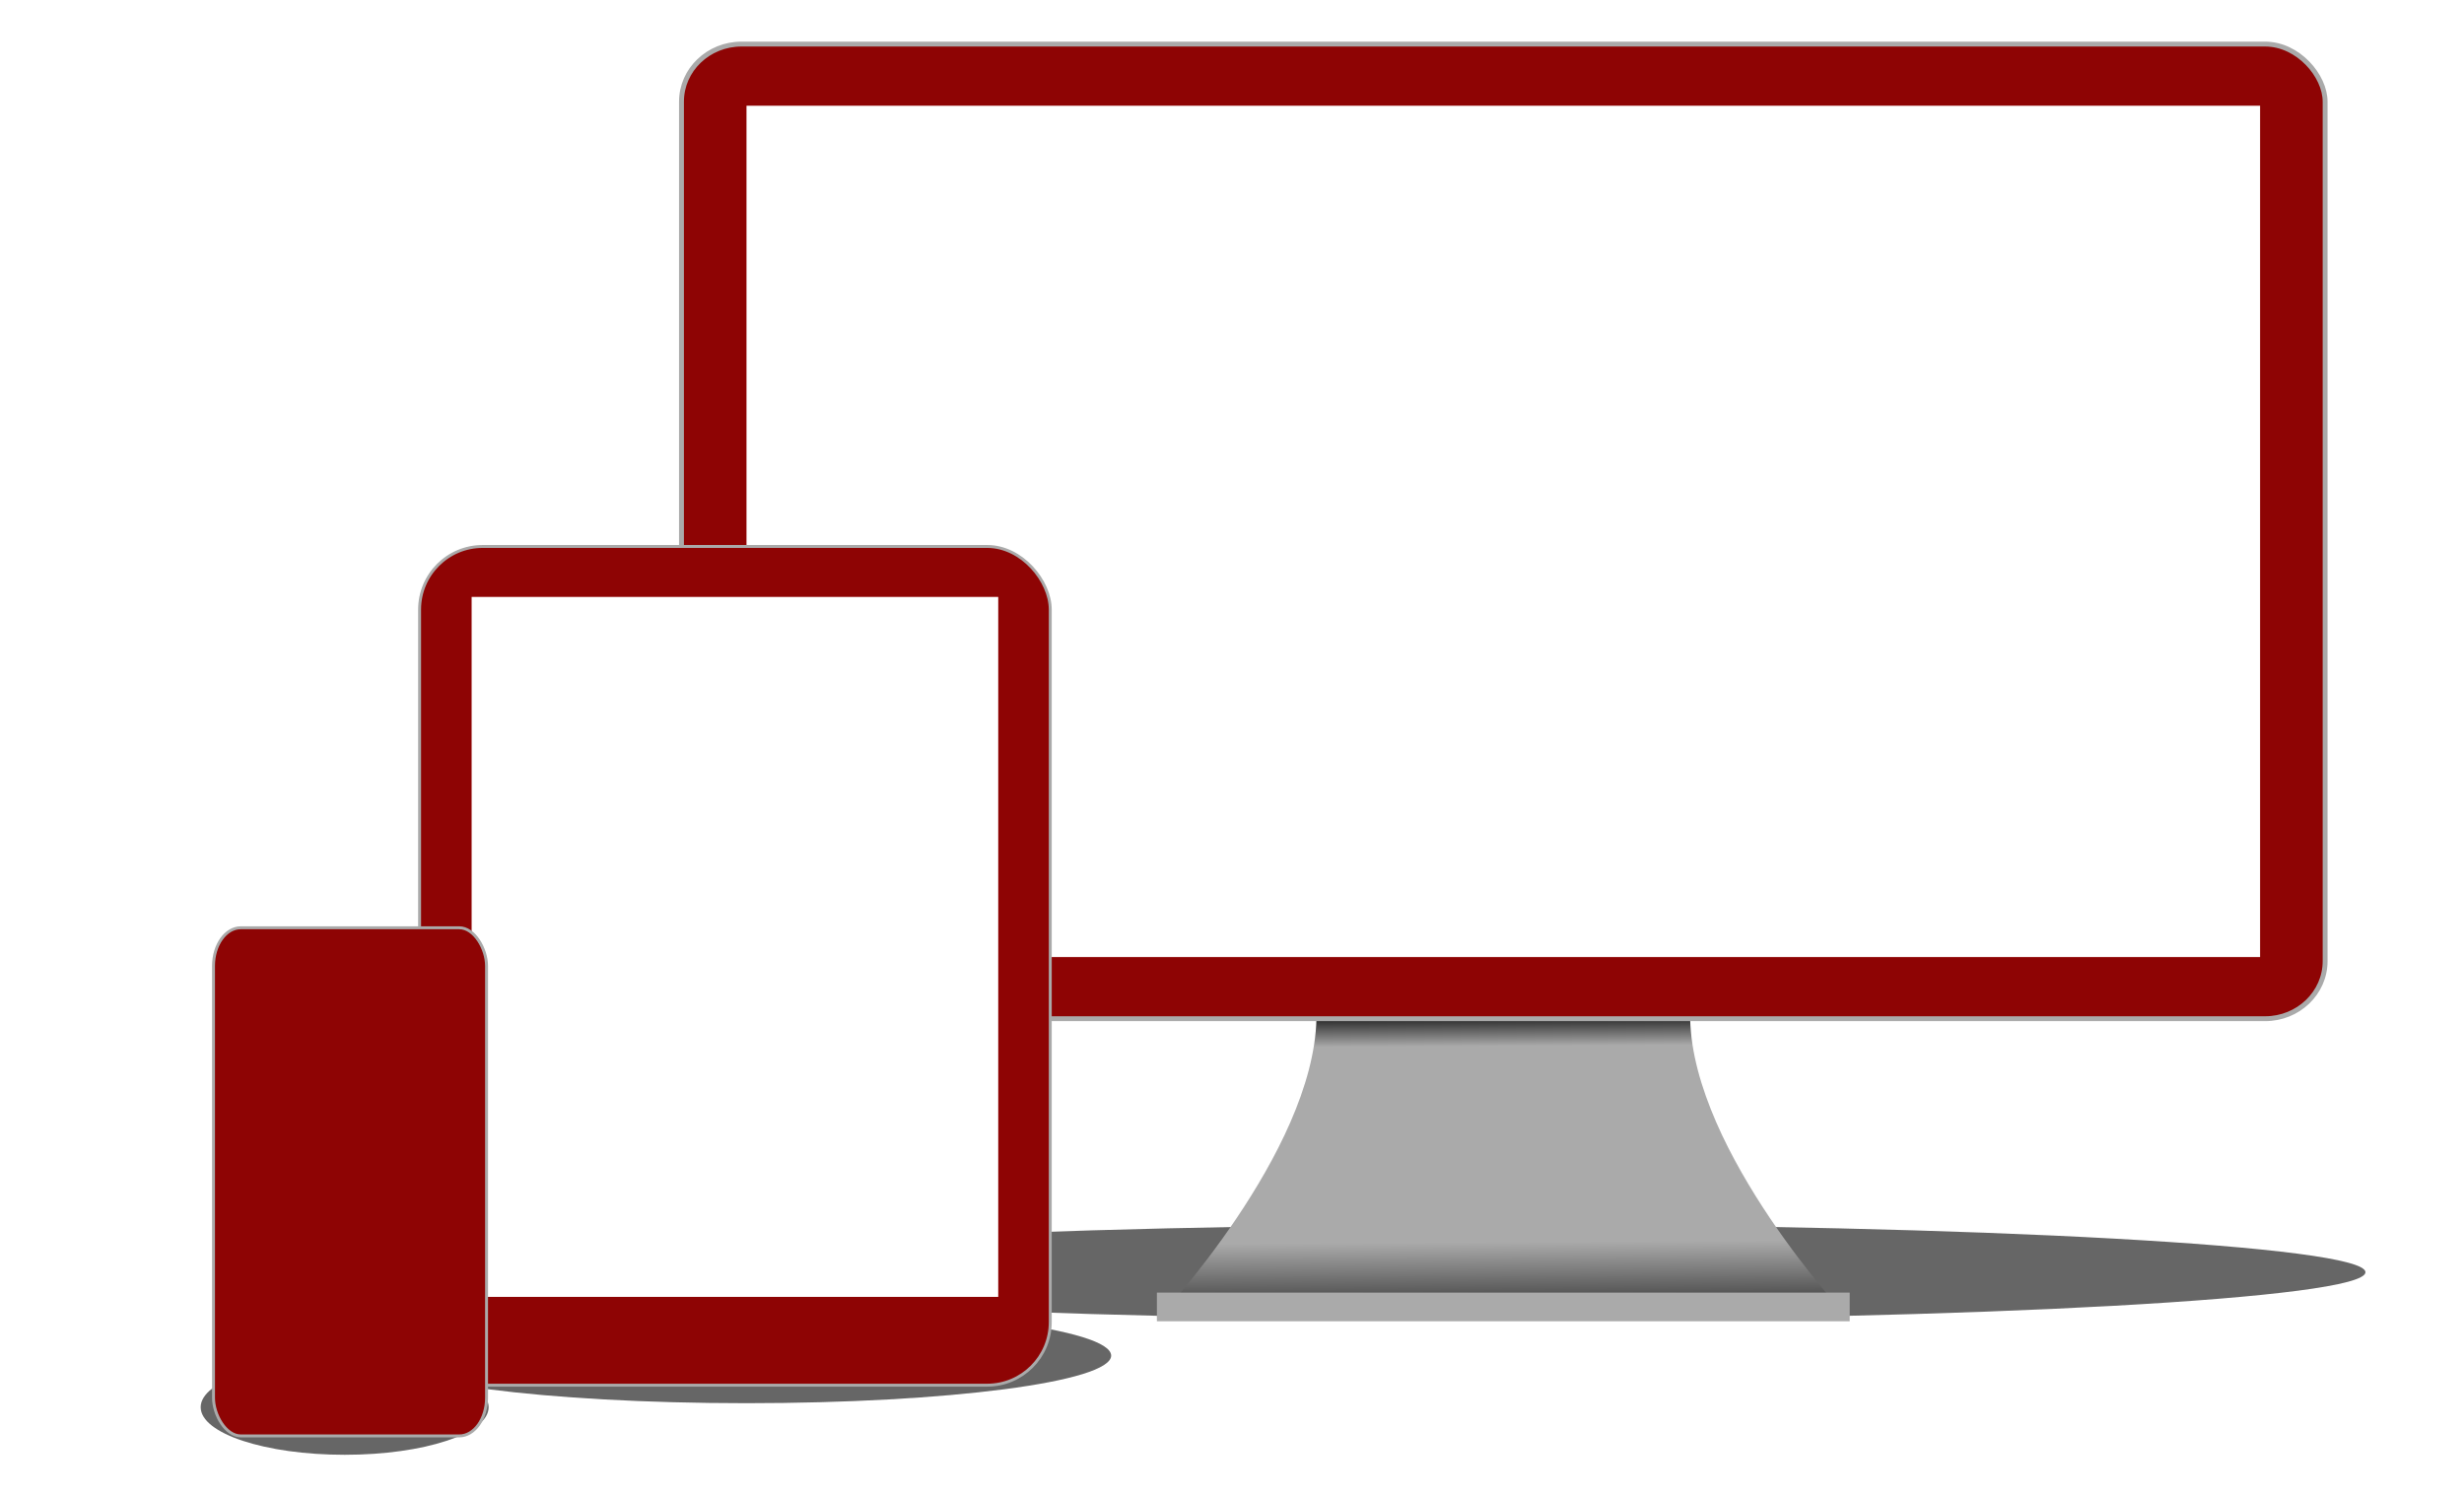 <?xml version="1.0" encoding="UTF-8" standalone="no"?>
<!-- Created with Inkscape (http://www.inkscape.org/) -->

<svg
   xmlns:dc="http://purl.org/dc/elements/1.1/"
   xmlns:cc="http://creativecommons.org/ns#"
   xmlns:rdf="http://www.w3.org/1999/02/22-rdf-syntax-ns#"
   xmlns:svg="http://www.w3.org/2000/svg"
   xmlns="http://www.w3.org/2000/svg"
   xmlns:xlink="http://www.w3.org/1999/xlink"
   xmlns:sodipodi="http://sodipodi.sourceforge.net/DTD/sodipodi-0.dtd"
   xmlns:inkscape="http://www.inkscape.org/namespaces/inkscape"
   width="2520"
   height="1530"
   id="svg2"
   version="1.1"
   inkscape:version="0.48.4 r9939"
   sodipodi:docname="devices_mockup.svg"
   inkscape:export-filename="/home/scottrob/Pictures/devices_mockup.png"
   inkscape:export-xdpi="68.588234"
   inkscape:export-ydpi="68.588234">
  <defs
     id="defs4">
    <linearGradient
       id="linearGradient3819">
      <stop
         style="stop-color:#333333;stop-opacity:1;"
         offset="0"
         id="stop3821" />
      <stop
         id="stop3833"
         offset="0.088"
         style="stop-color:#aaaaaa;stop-opacity:1;" />
      <stop
         id="stop3829"
         offset="0.75"
         style="stop-color:#aaaaaa;stop-opacity:1;" />
      <stop
         style="stop-color:#333333;stop-opacity:1;"
         offset="1"
         id="stop3823" />
    </linearGradient>
    <linearGradient
       inkscape:collect="always"
       xlink:href="#linearGradient3819"
       id="linearGradient3825"
       x1="693.03"
       y1="823.515"
       x2="693.59"
       y2="917.459"
       gradientUnits="userSpaceOnUse" />
    <linearGradient
       inkscape:collect="always"
       xlink:href="#linearGradient3819"
       id="linearGradient3857"
       gradientUnits="userSpaceOnUse"
       x1="693.03"
       y1="823.515"
       x2="693.59"
       y2="917.459" />
    <linearGradient
       inkscape:collect="always"
       xlink:href="#linearGradient3819"
       id="linearGradient3908"
       gradientUnits="userSpaceOnUse"
       x1="693.03"
       y1="823.515"
       x2="693.59"
       y2="917.459" />
    <filter
       inkscape:collect="always"
       id="filter3920"
       x="-0.139"
       width="1.277"
       y="-0.891"
       height="2.782"
       color-interpolation-filters="sRGB">
      <feGaussianBlur
         inkscape:collect="always"
         stdDeviation="50.255"
         id="feGaussianBlur3922" />
    </filter>
    <linearGradient
       inkscape:collect="always"
       xlink:href="#linearGradient3819"
       id="linearGradient3938"
       gradientUnits="userSpaceOnUse"
       x1="693.03"
       y1="823.515"
       x2="693.59"
       y2="917.459" />
    <linearGradient
       inkscape:collect="always"
       xlink:href="#linearGradient3819"
       id="linearGradient3940"
       gradientUnits="userSpaceOnUse"
       x1="693.03"
       y1="823.515"
       x2="693.59"
       y2="917.459" />
    <filter
       color-interpolation-filters="sRGB"
       inkscape:collect="always"
       id="filter3920-8"
       x="-0.139"
       width="1.277"
       y="-0.891"
       height="2.782">
      <feGaussianBlur
         inkscape:collect="always"
         stdDeviation="50.255"
         id="feGaussianBlur3922-7" />
    </filter>
    <filter
       color-interpolation-filters="sRGB"
       inkscape:collect="always"
       id="filter3920-8-3"
       x="-0.139"
       width="1.277"
       y="-0.891"
       height="2.782">
      <feGaussianBlur
         inkscape:collect="always"
         stdDeviation="50.255"
         id="feGaussianBlur3922-7-2" />
    </filter>
    <linearGradient
       inkscape:collect="always"
       xlink:href="#linearGradient3819"
       id="linearGradient4125"
       gradientUnits="userSpaceOnUse"
       x1="693.03"
       y1="823.515"
       x2="693.59"
       y2="917.459" />
  </defs>
  <sodipodi:namedview
     id="base"
     pagecolor="#ffffff"
     bordercolor="#666666"
     borderopacity="1.0"
     inkscape:pageopacity="0.0"
     inkscape:pageshadow="2"
     inkscape:zoom="0.49497475"
     inkscape:cx="1218.7924"
     inkscape:cy="798.40162"
     inkscape:document-units="px"
     inkscape:current-layer="g4363"
     showgrid="false"
     inkscape:window-width="1920"
     inkscape:window-height="1145"
     inkscape:window-x="1920"
     inkscape:window-y="32"
     inkscape:window-maximized="1" />
  <g
     inkscape:label="Layer 1"
     inkscape:groupmode="layer"
     id="layer1"
     transform="translate(0,477.638)">
    <g
       id="g4330">
      <g
         transform="matrix(3.225,0,0,3.225,-721.491,-2098.862)"
         id="g3925">
        <path
           sodipodi:type="arc"
           style="color:#8e0404;fill:#1a1a1a;fill-opacity:0.667;fill-rule:nonzero;stroke:none;stroke-width:3;marker:none;visibility:visible;display:inline;overflow:visible;filter:url(#filter3920);enable-background:accumulate"
           id="path3910"
           sodipodi:cx="782.36316"
           sodipodi:cy="667.0152"
           sodipodi:rx="434.87067"
           sodipodi:ry="67.680222"
           d="m 1217.234,667.015 c 0,37.379 -194.698,67.68 -434.871,67.68 -240.172,0 -434.871,-30.301 -434.871,-67.68 0,-37.379 194.698,-67.68 434.871,-67.68 240.172,0 434.871,30.301 434.871,67.68 z"
           transform="matrix(0.629,0,0,0.223,208.225,757.449)" />
        <g
           id="g3837"
           transform="translate(51.933,2.733)">
          <g
             id="g3777"
             transform="translate(-51.232,0)"
             style="fill:url(#linearGradient4125);fill-opacity:1">
            <path
               style="color:#8e0404;fill:url(#linearGradient3938);fill-opacity:1;stroke:none;stroke-width:1px;marker:none;visibility:visible;display:inline;overflow:visible;enable-background:accumulate"
               d="m 640.5,823.112 c -1.01,42.426 -50,94.75 -50,94.75 l 109,0 0.5,0 109,0 c 0,0 -48.99,-52.324 -50,-94.75 l -56.22,0.25 z"
               id="path3757"
               inkscape:connector-curvature="0"
               sodipodi:nodetypes="cccccccc" />
          </g>
          <rect
             style="color:#8e0404;fill:#8e0404;fill-opacity:1;fill-rule:nonzero;stroke:#aaaaaa;stroke-width:1.55;stroke-miterlimit:4;stroke-opacity:1;stroke-dasharray:none;marker:none;visibility:visible;display:inline;overflow:visible;enable-background:accumulate"
             id="rect2985"
             width="521.239"
             height="309.107"
             x="387.899"
             y="513.951"
             rx="19.041"
             ry="18.269" />
          <rect
             style="color:#8e0404;fill:#ffffff;fill-opacity:1;fill-rule:nonzero;stroke:none;stroke-width:7;marker:none;visibility:visible;display:inline;overflow:visible;enable-background:accumulate"
             id="rect3755"
             width="480"
             height="270"
             x="408.518"
             y="533.504" />
          <rect
             style="color:#8e0404;fill:#aaaaaa;fill-opacity:1;fill-rule:nonzero;stroke:none;stroke-width:5;marker:none;visibility:visible;display:inline;overflow:visible;enable-background:accumulate"
             id="rect3831"
             width="219.708"
             height="9.091"
             x="538.664"
             y="909.931" />
        </g>
      </g>
    </g>
    <g
       id="g4341">
      <g
         transform="matrix(3.225,0,0,3.225,-721.491,-2094.858)"
         id="g3890">
        <g
           id="g4003">
          <path
             transform="matrix(0.266,0,0,0.223,252.31,782.653)"
             d="m 1217.234,667.015 c 0,37.379 -194.698,67.68 -434.871,67.68 -240.172,0 -434.871,-30.301 -434.871,-67.68 0,-37.379 194.698,-67.68 434.871,-67.68 240.172,0 434.871,30.301 434.871,67.68 z"
             sodipodi:ry="67.680222"
             sodipodi:rx="434.87067"
             sodipodi:cy="667.0152"
             sodipodi:cx="782.36316"
             id="path3910-0"
             style="color:#8e0404;fill:#1a1a1a;fill-opacity:0.667;fill-rule:nonzero;stroke:none;stroke-width:3;marker:none;visibility:visible;display:inline;overflow:visible;filter:url(#filter3920-8);enable-background:accumulate"
             sodipodi:type="arc" />
          <g
             transform="translate(109.64,3.416)"
             id="g3850">
            <rect
               style="color:#8e0404;fill:#8e0404;fill-opacity:1;fill-rule:nonzero;stroke:#aaaaaa;stroke-width:0.93;stroke-miterlimit:4;stroke-opacity:1;stroke-dasharray:none;marker:none;visibility:visible;display:inline;overflow:visible;enable-background:accumulate"
               id="rect3835"
               width="200"
               height="266"
               x="247.143"
               y="671.362"
               rx="20"
               ry="20" />
            <rect
               style="color:#8e0404;fill:#ffffff;fill-opacity:1;fill-rule:nonzero;stroke:none;stroke-width:3;marker:none;visibility:visible;display:inline;overflow:visible;enable-background:accumulate"
               id="rect3844"
               width="167"
               height="222"
               x="263.643"
               y="687.362" />
          </g>
        </g>
      </g>
    </g>
    <g
       id="g4363">
      <g
         id="g4034"
         transform="matrix(3.225,0,0,3.225,-721.491,-2094.858)">
        <path
           transform="matrix(0.105,0,0,0.223,250.87,799.018)"
           d="m 1217.234,667.015 c 0,37.379 -194.698,67.68 -434.871,67.68 -240.172,0 -434.871,-30.301 -434.871,-67.68 0,-37.379 194.698,-67.68 434.871,-67.68 240.172,0 434.871,30.301 434.871,67.68 z"
           sodipodi:ry="67.680222"
           sodipodi:rx="434.87067"
           sodipodi:cy="667.0152"
           sodipodi:cx="782.36316"
           id="path3910-0-0"
           style="color:#8e0404;fill:#1a1a1a;fill-opacity:0.667;fill-rule:nonzero;stroke:none;stroke-width:3;marker:none;visibility:visible;display:inline;overflow:visible;filter:url(#filter3920-8-3);enable-background:accumulate"
           sodipodi:type="arc" />
        <g
           transform="translate(13.313,19.286)"
           id="g3850-2">
          <g
             id="g3886"
             transform="matrix(1.237,0,0,1.237,-27.602,-209.562)">
            <rect
               style="color:#8e0404;fill:#8e0404;fill-opacity:1;fill-rule:nonzero;stroke:#aaaaaa;stroke-width:0.752;stroke-miterlimit:4;stroke-opacity:1;stroke-dasharray:none;marker:none;visibility:visible;display:inline;overflow:visible;enable-background:accumulate"
               id="rect3835-3"
               width="70"
               height="130.286"
               x="247.143"
               y="797.077"
               rx="7"
               ry="9.796" />
            <rect
               style="color:#8e0404;fill:#8e0404;fill-opacity:1;fill-rule:nonzero;stroke:none;stroke-width:3;marker:none;visibility:visible;display:inline;overflow:visible;enable-background:accumulate"
               id="rect3844-4"
               width="60"
               height="106"
               x="252.143"
               y="805.219" />
          </g>
        </g>
      </g>
    </g>
  </g>
</svg>
